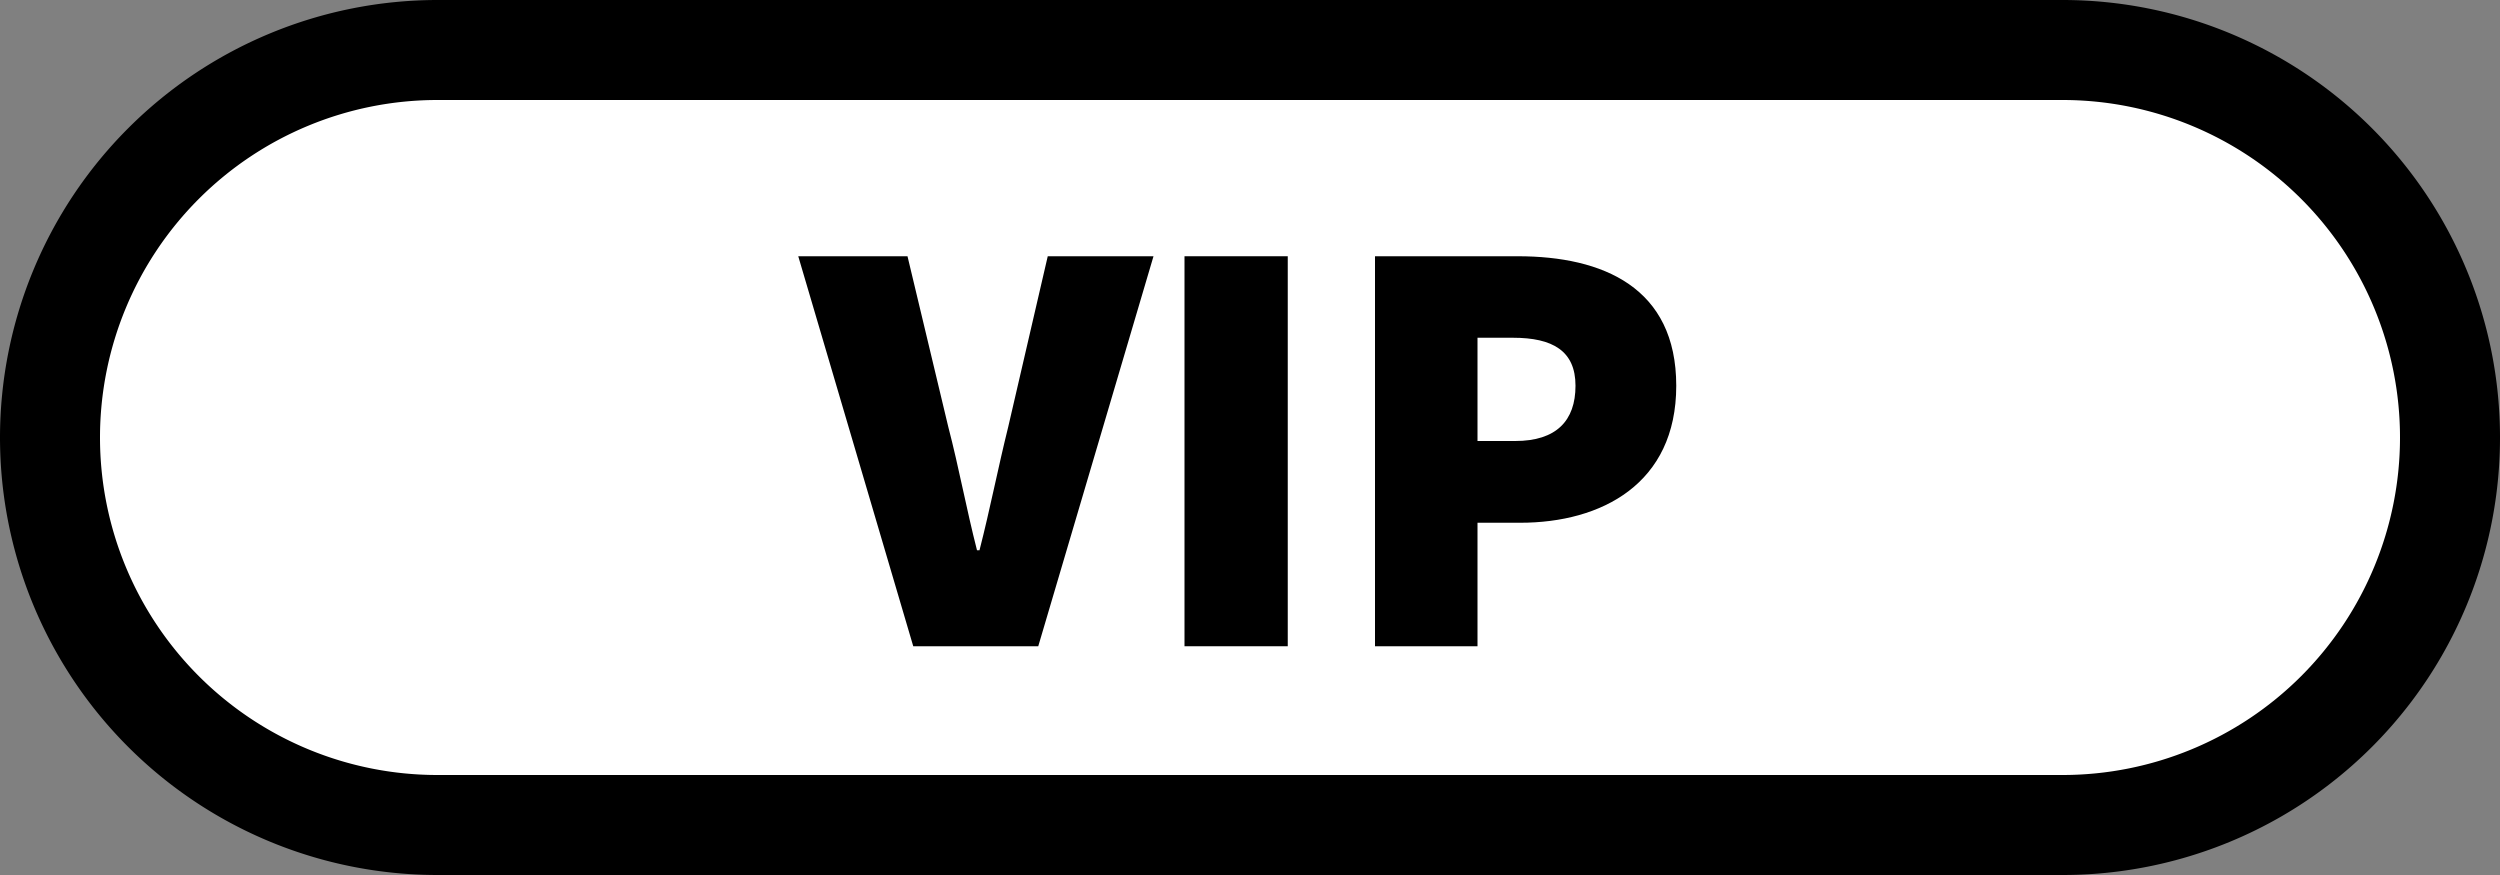 <svg id="Livello_1" data-name="Livello 1" xmlns="http://www.w3.org/2000/svg" viewBox="0 0 100 35"><rect x="0" y="0" width="100" height="35" fill="#808080" stroke="none"/><defs><style>.cls-1{fill:#fff;}</style></defs><path class="cls-1" d="M17.5,33a15.5,15.5,0,0,1,0-31h65a15.5,15.5,0,0,1,0,31Z"/><path d="M82.5,4a13.5,13.5,0,0,1,0,27h-65a13.5,13.5,0,0,1,0-27h65m0-4h-65A17.51,17.51,0,0,0,0,17.5H0A17.5,17.5,0,0,0,17.5,35h65A17.49,17.49,0,0,0,100,17.5h0A17.5,17.5,0,0,0,82.5,0Z"/><path d="M31.93,10.25H36.3l1.63,6.82c.43,1.65.72,3.26,1.15,4.94h.1c.43-1.68.74-3.29,1.15-4.94l1.58-6.82h4.23l-4.61,15.6h-5Z"/><path d="M47.38,10.25h4.13v15.6H47.38Z"/><path d="M55,10.25h5.71c3.41,0,6.34,1.25,6.34,5.18s-3,5.48-6.24,5.48H59.1v4.94H55Zm5.61,7.39c1.64,0,2.41-.81,2.41-2.21s-.92-1.92-2.5-1.92H59.1v4.13Z"/></svg>